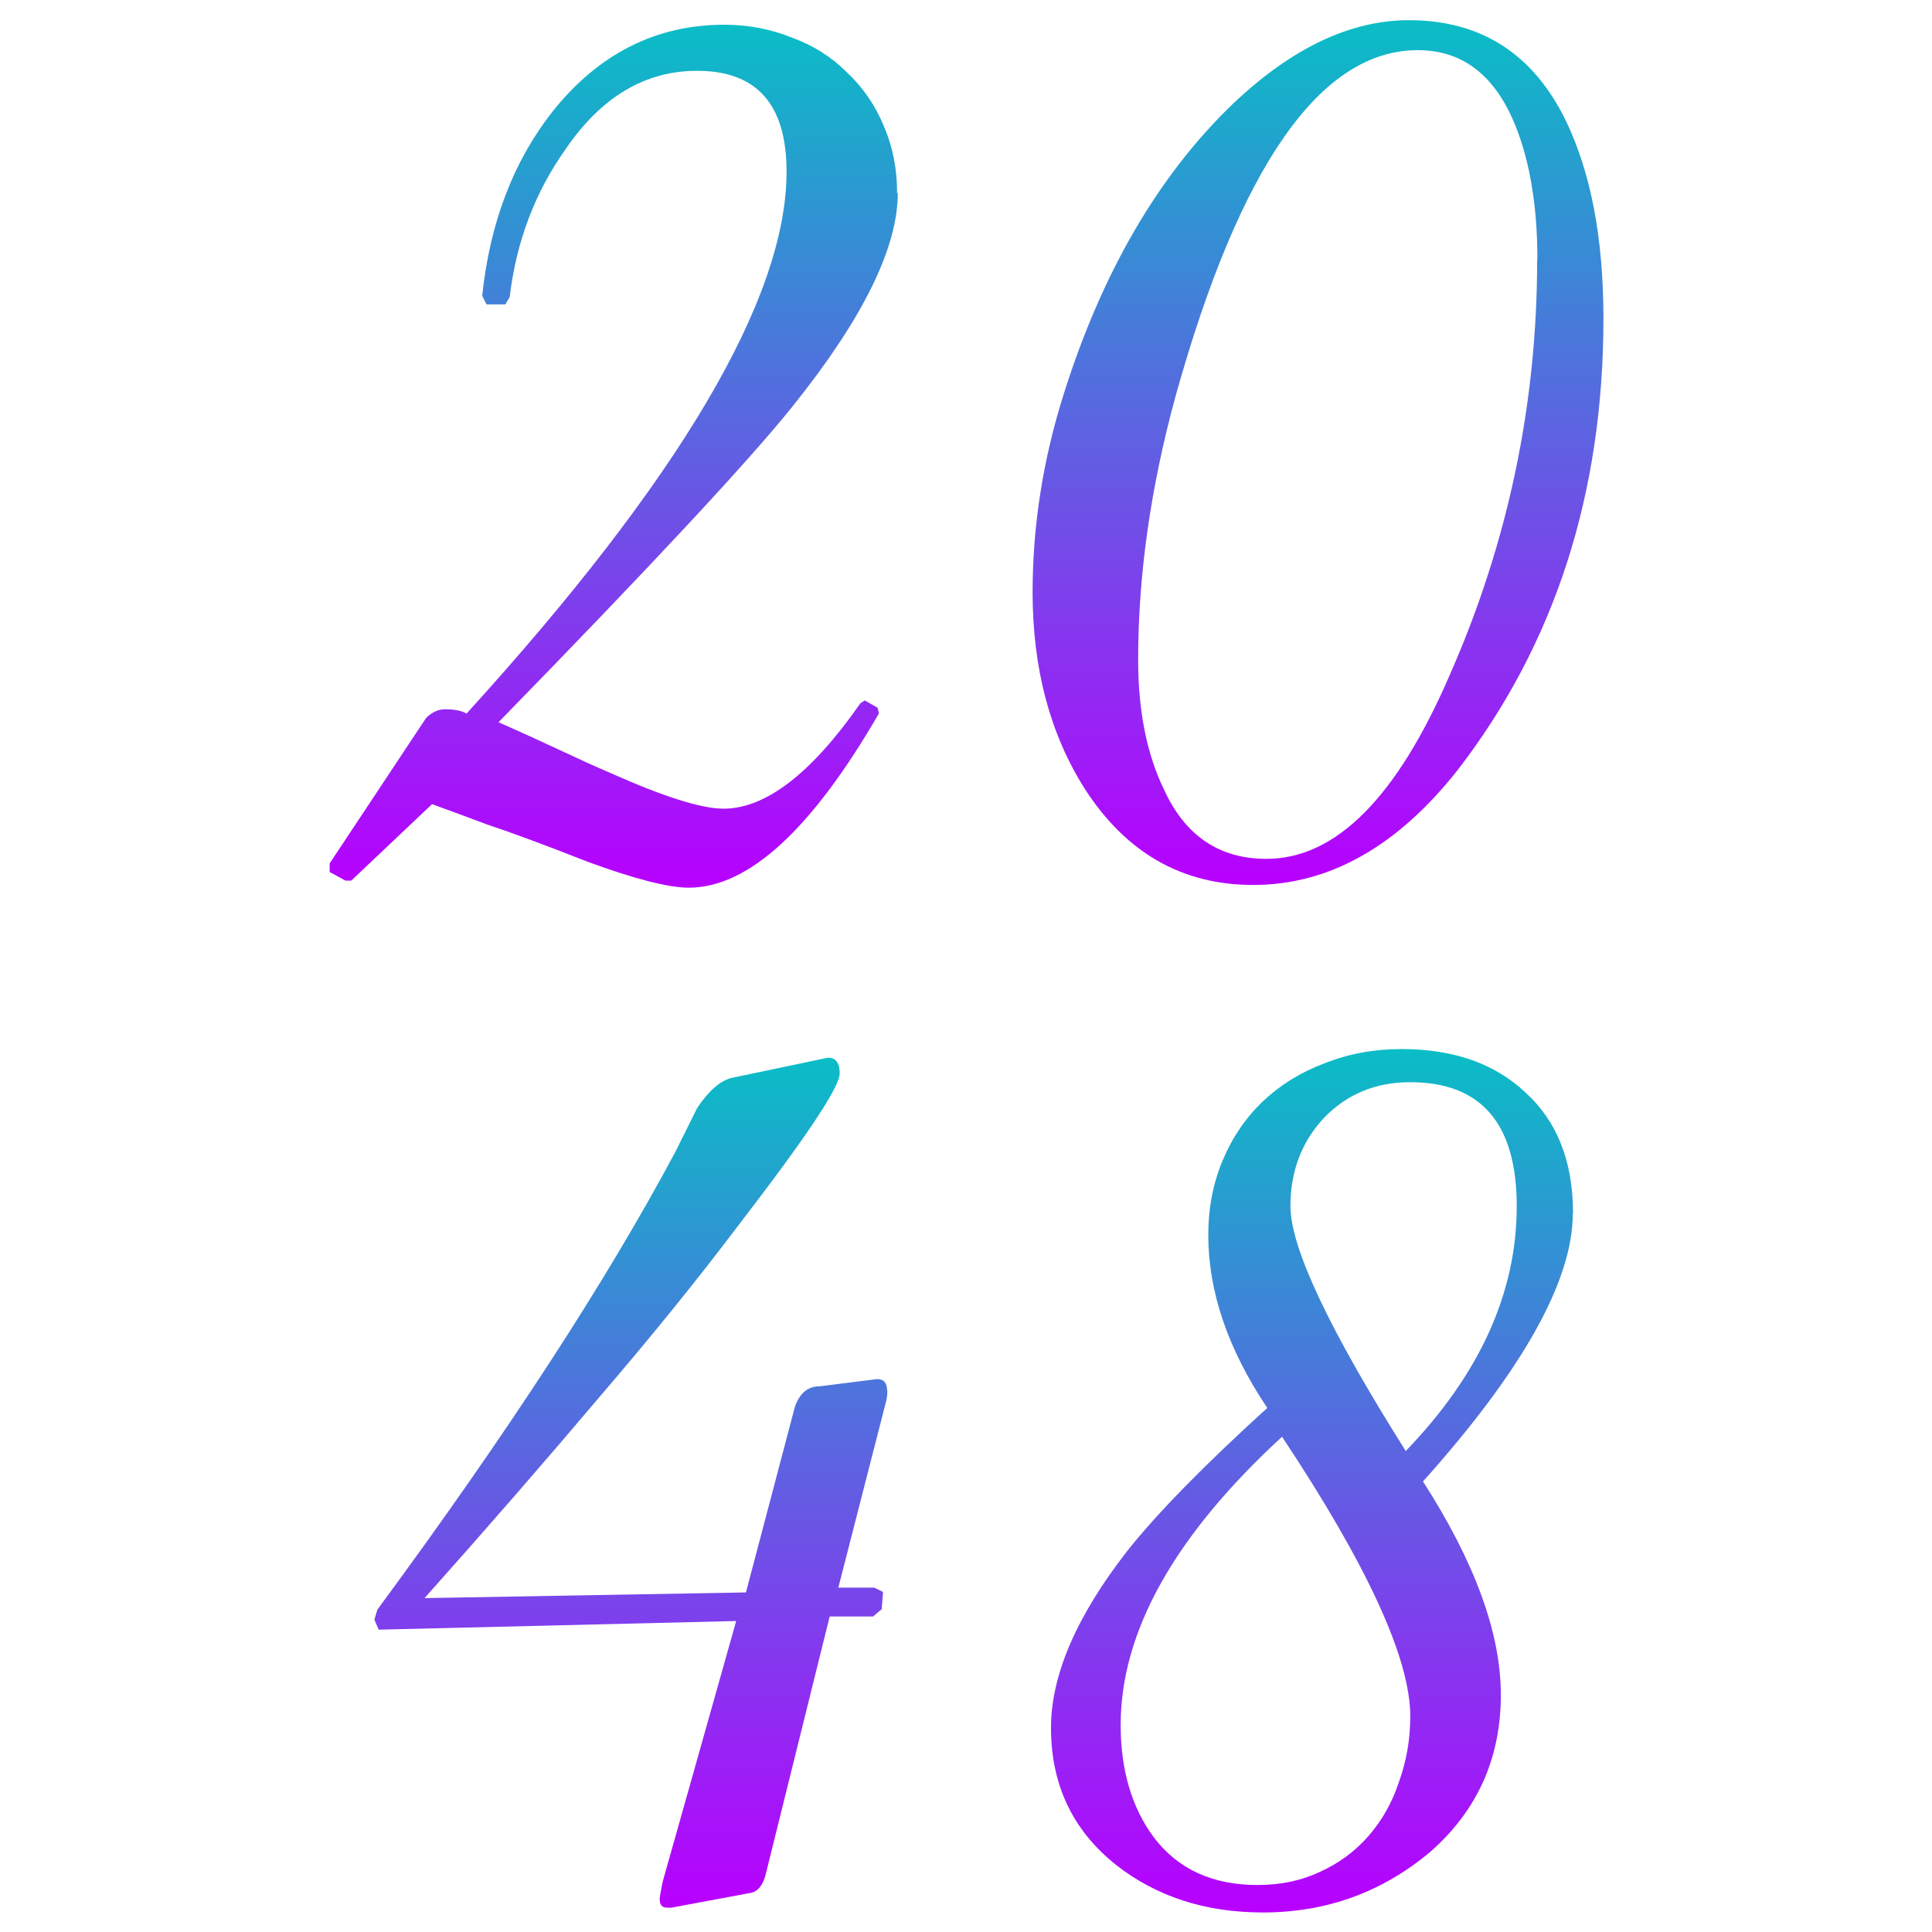 <?xml version="1.0" encoding="UTF-8" standalone="no"?>
<!-- Created with Inkscape (http://www.inkscape.org/) -->

<svg
   width="48"
   height="48"
   viewBox="0 0 12.7 12.7"
   version="1.1"
   id="svg2943"
   xmlns="http://www.w3.org/2000/svg"
   xmlns:svg="http://www.w3.org/2000/svg"
   xmlns:rdf="http://www.w3.org/1999/02/22-rdf-syntax-ns#"
   xmlns:cc="http://creativecommons.org/ns#"
   xmlns:dc="http://purl.org/dc/elements/1.1/">
  <defs
     id="defs2940">
    <style
       id="current-color-scheme"
       type="text/css">
      .ColorScheme-Text { color: #0abdc6; } .ColorScheme-Highlight { color:#5294e2; }
     </style>
    <linearGradient
       id="arrongin"
       x1="0%"
       x2="0%"
       y1="0%"
       y2="100%">
      <stop
         offset="0%"
         style="stop-color:#dd9b44; stop-opacity:1"
         id="stop9192" />
      <stop
         offset="100%"
         style="stop-color:#ad6c16; stop-opacity:1"
         id="stop9194" />
    </linearGradient>
    <linearGradient
       id="aurora"
       x1="0%"
       x2="0%"
       y1="0%"
       y2="100%">
      <stop
         offset="0%"
         style="stop-color:#09D4DF; stop-opacity:1"
         id="stop9197" />
      <stop
         offset="100%"
         style="stop-color:#9269F4; stop-opacity:1"
         id="stop9199" />
    </linearGradient>
    <linearGradient
       id="cyberneon"
       x1="0%"
       x2="0%"
       y1="0%"
       y2="100%">
      <stop
         offset="0"
         style="stop-color:#0abdc6; stop-opacity:1"
         id="stop9202" />
      <stop
         offset="1"
         style="stop-color:#ea00d9; stop-opacity:1"
         id="stop9204" />
    </linearGradient>
    <linearGradient
       id="fitdance"
       x1="0%"
       x2="0%"
       y1="0%"
       y2="100%">
      <stop
         offset="0%"
         style="stop-color:#1AD6AB; stop-opacity:1"
         id="stop9207" />
      <stop
         offset="100%"
         style="stop-color:#329DB6; stop-opacity:1"
         id="stop9209" />
    </linearGradient>
    <linearGradient
       id="oomox"
       x1="0%"
       x2="0%"
       y1="0%"
       y2="100%">
      <stop
         offset="0%"
         style="stop-color:#0abdc6; stop-opacity:1"
         id="stop9212" />
      <stop
         offset="100%"
         style="stop-color:#b800ff; stop-opacity:1"
         id="stop9214" />
    </linearGradient>
    <linearGradient
       id="rainblue"
       x1="0%"
       x2="0%"
       y1="0%"
       y2="100%">
      <stop
         offset="0%"
         style="stop-color:#00F260; stop-opacity:1"
         id="stop9217" />
      <stop
         offset="100%"
         style="stop-color:#0575E6; stop-opacity:1"
         id="stop9219" />
    </linearGradient>
    <linearGradient
       id="sunrise"
       x1="0%"
       x2="0%"
       y1="0%"
       y2="100%">
      <stop
         offset="0%"
         style="stop-color: #FF8501; stop-opacity:1"
         id="stop9222" />
      <stop
         offset="100%"
         style="stop-color: #FFCB01; stop-opacity:1"
         id="stop9224" />
    </linearGradient>
    <linearGradient
       id="telinkrin"
       x1="0%"
       x2="0%"
       y1="0%"
       y2="100%">
      <stop
         offset="0%"
         style="stop-color: #b2ced6; stop-opacity:1"
         id="stop9227" />
      <stop
         offset="100%"
         style="stop-color: #6da5b7; stop-opacity:1"
         id="stop9229" />
    </linearGradient>
    <linearGradient
       id="60spsycho"
       x1="0%"
       x2="0%"
       y1="0%"
       y2="100%">
      <stop
         offset="0%"
         style="stop-color: #df5940; stop-opacity:1"
         id="stop9232" />
      <stop
         offset="25%"
         style="stop-color: #d8d15f; stop-opacity:1"
         id="stop9234" />
      <stop
         offset="50%"
         style="stop-color: #e9882a; stop-opacity:1"
         id="stop9236" />
      <stop
         offset="100%"
         style="stop-color: #279362; stop-opacity:1"
         id="stop9238" />
    </linearGradient>
    <linearGradient
       id="90ssummer"
       x1="0%"
       x2="0%"
       y1="0%"
       y2="100%">
      <stop
         offset="0%"
         style="stop-color: #f618c7; stop-opacity:1"
         id="stop9241" />
      <stop
         offset="20%"
         style="stop-color: #94ffab; stop-opacity:1"
         id="stop9243" />
      <stop
         offset="50%"
         style="stop-color: #fbfd54; stop-opacity:1"
         id="stop9245" />
      <stop
         offset="100%"
         style="stop-color: #0f83ae; stop-opacity:1"
         id="stop9247" />
    </linearGradient>
  </defs>
  <path
     d="m 4.675,1.229 q 0,-0.159 -0.057,-0.292 -0.057,-0.14 -0.165,-0.241 -0.102,-0.102 -0.241,-0.152 -0.14,-0.057 -0.298,-0.057 -0.451,0 -0.756,0.381 -0.26,0.33 -0.311,0.813 l 0.019,0.038 h 0.083 l 0.019,-0.032 q 0.044,-0.368 0.248,-0.654 0.235,-0.343 0.578,-0.343 0.394,0 0.394,0.444 0,0.838 -1.41,2.388 -0.032,-0.019 -0.095,-0.019 -0.044,0 -0.083,0.038 l -0.425,0.641 v 0.038 l 0.07,0.038 h 0.025 l 0.356,-0.337 q 0.07,0.025 0.241,0.089 0.171,0.057 0.445,0.165 0.311,0.114 0.445,0.114 0.394,0 0.838,-0.768 l -0.006,-0.025 -0.057,-0.032 -0.019,0.013 q -0.324,0.464 -0.603,0.464 -0.146,0 -0.502,-0.159 -0.089,-0.038 -0.21,-0.095 -0.121,-0.057 -0.279,-0.127 1.01,-1.035 1.295,-1.391 0.464,-0.578 0.464,-0.94 z"
     id="path3178"
     class="ColorScheme-Text"
     style="font-size:6.35px;font-family:'Brock Script';-inkscape-font-specification:'Brock Script';stroke-width:0.201;stop-color:#000000;fill-opacity:1;fill:url(#oomox)"
     transform="matrix(1.492,0,0,1.492,-1.078,-0.564)" />
  <path
     d="m 7.787,1.781 q 0,-0.527 -0.165,-0.87 -0.216,-0.444 -0.692,-0.444 -0.387,0 -0.775,0.368 -0.489,0.47 -0.743,1.27 -0.14,0.438 -0.14,0.883 0,0.502 0.229,0.864 0.273,0.425 0.743,0.425 0.502,0 0.902,-0.508 0.641,-0.832 0.641,-1.988 z m -0.292,-0.26 q 0,0.959 -0.387,1.835 -0.349,0.806 -0.806,0.806 -0.311,0 -0.451,-0.305 -0.114,-0.235 -0.114,-0.572 0,-0.559 0.165,-1.162 0.425,-1.524 1.067,-1.524 0.298,0 0.432,0.337 0.095,0.241 0.095,0.584 z"
     id="path3180"
     class="ColorScheme-Text"
     style="font-size:6.35px;font-family:'Brock Script';-inkscape-font-specification:'Brock Script';stroke-width:0.201;stop-color:#000000;fill-opacity:1;fill:url(#oomox)"
     transform="matrix(1.492,0,0,1.492,-1.078,-0.564)" />
  <path
     d="m 4.631,6.505 q 0,-0.051 -0.044,-0.051 l -0.254,0.032 q -0.076,0 -0.108,0.089 l -0.216,0.819 -1.416,0.025 q 0.419,-0.47 0.762,-0.876 0.349,-0.406 0.622,-0.768 0.445,-0.578 0.445,-0.667 0,-0.07 -0.051,-0.07 l -0.425,0.089 q -0.076,0.019 -0.152,0.133 l -0.095,0.191 q -0.457,0.857 -1.314,2.019 l -0.013,0.044 0.019,0.044 1.575,-0.038 -0.324,1.149 q -0.013,0.064 -0.013,0.076 0,0.038 0.032,0.038 h 0.019 l 0.343,-0.064 q 0.057,-0.006 0.076,-0.095 l 0.279,-1.124 h 0.191 l 0.038,-0.032 0.006,-0.076 -0.038,-0.019 h -0.159 l 0.21,-0.819 q 0.006,-0.019 0.006,-0.051 z"
     id="path3182"
     class="ColorScheme-Text"
     style="font-size:6.35px;font-family:'Brock Script';-inkscape-font-specification:'Brock Script';stroke-width:0.201;stop-color:#000000;fill-opacity:1;fill:url(#oomox)"
     transform="matrix(1.492,0,0,1.492,-1.078,-0.564)" />
  <path
     d="m 7.653,5.724 q 0,-0.343 -0.21,-0.533 Q 7.24,5 6.898,5 q -0.184,0 -0.343,0.064 -0.152,0.057 -0.267,0.165 -0.114,0.108 -0.178,0.26 -0.064,0.152 -0.064,0.33 0,0.375 0.26,0.762 -0.419,0.381 -0.616,0.629 -0.337,0.432 -0.337,0.781 0,0.375 0.286,0.603 0.267,0.21 0.648,0.21 0.419,0 0.737,-0.267 0.311,-0.273 0.311,-0.692 0,-0.406 -0.343,-0.94 0.66,-0.737 0.66,-1.181 z m -0.248,-0.032 q 0,0.572 -0.489,1.079 -0.508,-0.806 -0.508,-1.079 0,-0.229 0.146,-0.387 0.152,-0.159 0.381,-0.159 0.47,0 0.47,0.546 z M 6.936,7.94 q 0,0.152 -0.051,0.292 -0.044,0.133 -0.133,0.235 -0.089,0.102 -0.216,0.159 -0.121,0.057 -0.273,0.057 -0.298,0 -0.457,-0.21 -0.146,-0.197 -0.146,-0.495 0,-0.616 0.711,-1.27 0.565,0.851 0.565,1.232 z"
     id="path3184"
     class="ColorScheme-Text"
     style="font-size:6.35px;font-family:'Brock Script';-inkscape-font-specification:'Brock Script';stroke-width:0.201;stop-color:#000000;fill-opacity:1;fill:url(#oomox)"
     transform="matrix(1.492,0,0,1.492,-1.078,-0.564)" />
</svg>

